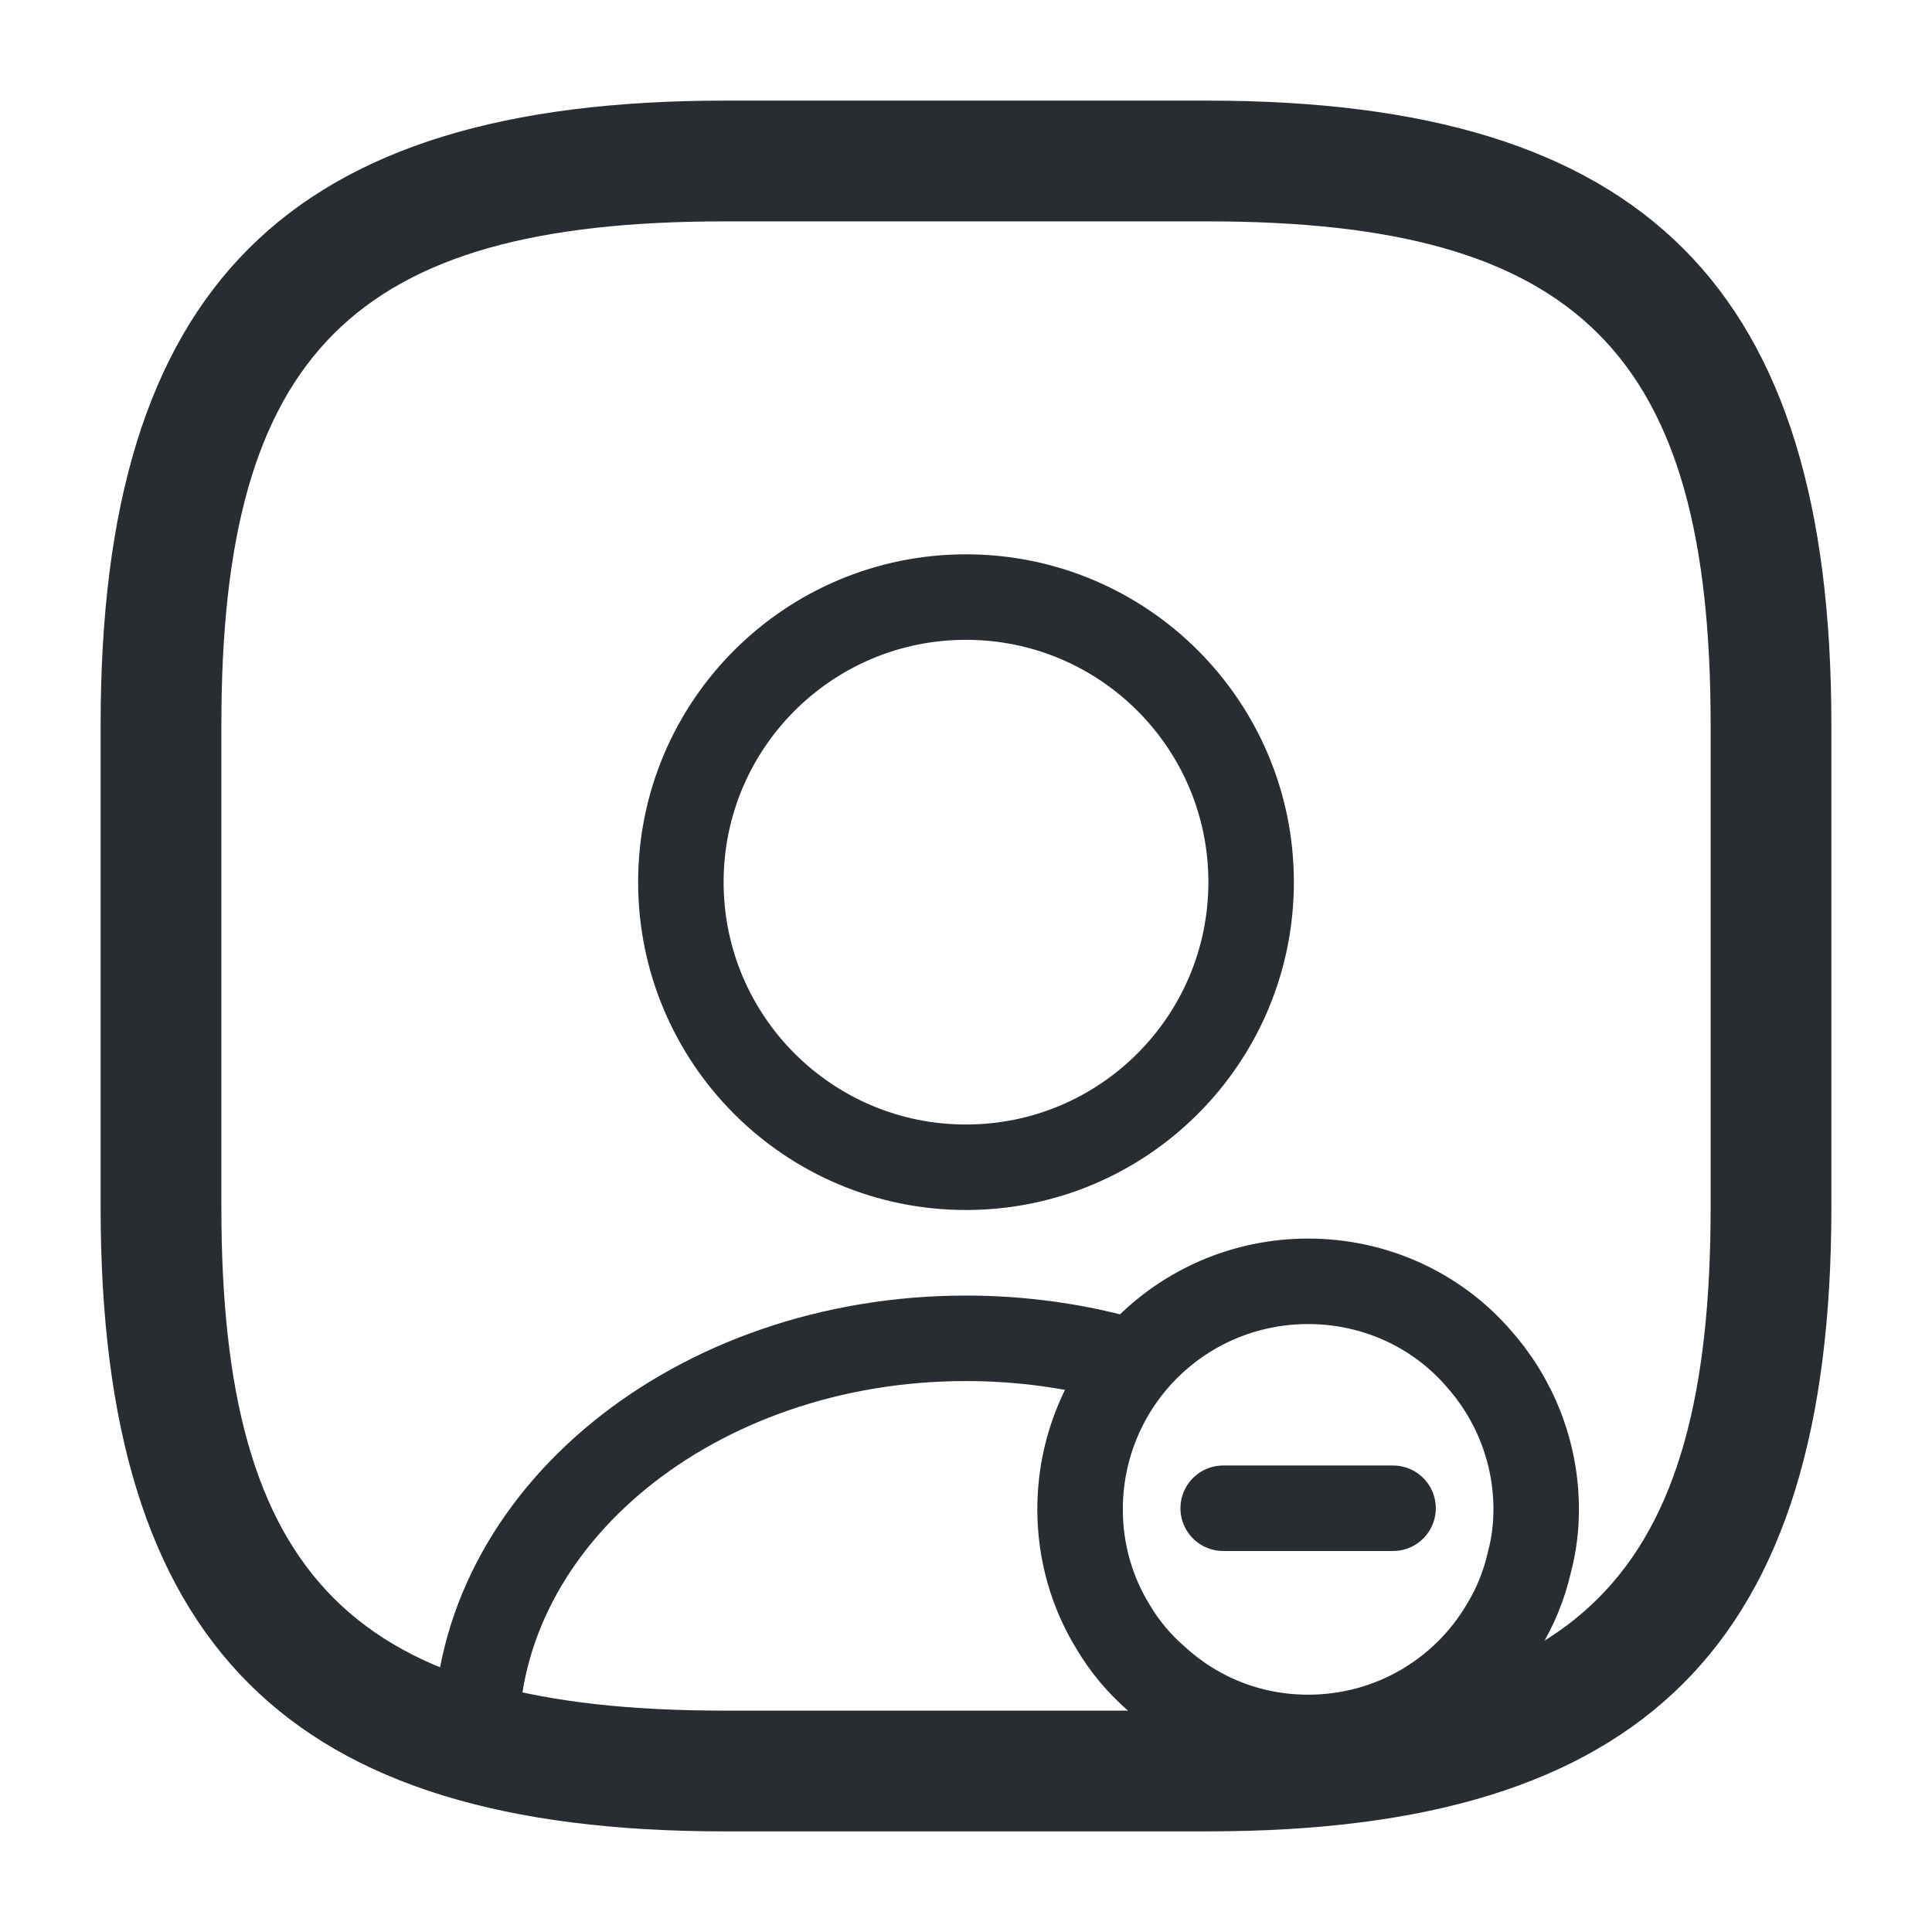 <svg width="24" height="24" viewBox="0 0 24 24" fill="none" xmlns="http://www.w3.org/2000/svg">
<g clip-path="url(#clip0_874_14448)">
<path d="M12 14.5C13.956 14.5 15.542 12.914 15.542 10.958C15.542 9.002 13.956 7.417 12 7.417C10.044 7.417 8.458 9.002 8.458 10.958C8.458 12.914 10.044 14.5 12 14.5Z" stroke="#292D32" stroke-width="1.062" stroke-linecap="round" stroke-linejoin="round"/>
<path d="M5.915 21.583C5.915 18.842 8.642 16.625 12 16.625C12.68 16.625 13.339 16.717 13.955 16.887" stroke="#292D32" stroke-width="1.062" stroke-linecap="round" stroke-linejoin="round"/>
<path d="M19.083 18.75C19.083 18.977 19.055 19.196 18.998 19.409C18.934 19.692 18.821 19.968 18.672 20.209C18.184 21.031 17.284 21.583 16.25 21.583C15.52 21.583 14.862 21.307 14.366 20.854C14.153 20.67 13.969 20.45 13.827 20.209C13.565 19.784 13.417 19.281 13.417 18.75C13.417 17.985 13.721 17.284 14.217 16.774C14.734 16.242 15.457 15.917 16.25 15.917C17.086 15.917 17.844 16.278 18.354 16.859C18.807 17.362 19.083 18.027 19.083 18.75Z" stroke="#292D32" stroke-width="1.062" stroke-miterlimit="10" stroke-linecap="round" stroke-linejoin="round"/>
<path d="M17.305 18.736H15.195" stroke="#292D32" stroke-width="1.062" stroke-miterlimit="10" stroke-linecap="round" stroke-linejoin="round"/>
<path d="M15 22.75H9C3.57 22.75 1.25 20.43 1.25 15V9C1.25 3.57 3.57 1.25 9 1.25H15C20.43 1.25 22.75 3.57 22.75 9V15C22.75 20.43 20.43 22.75 15 22.75ZM9 2.75C4.39 2.75 2.75 4.39 2.75 9V15C2.75 19.61 4.39 21.25 9 21.25H15C19.61 21.25 21.25 19.61 21.25 15V9C21.25 4.39 19.61 2.75 15 2.75H9Z" fill="#292D32"/>
</g>
<defs>
<clipPath id="clip0_874_14448">
<rect width="24" height="24" fill="white"/>
</clipPath>
</defs>
</svg>
